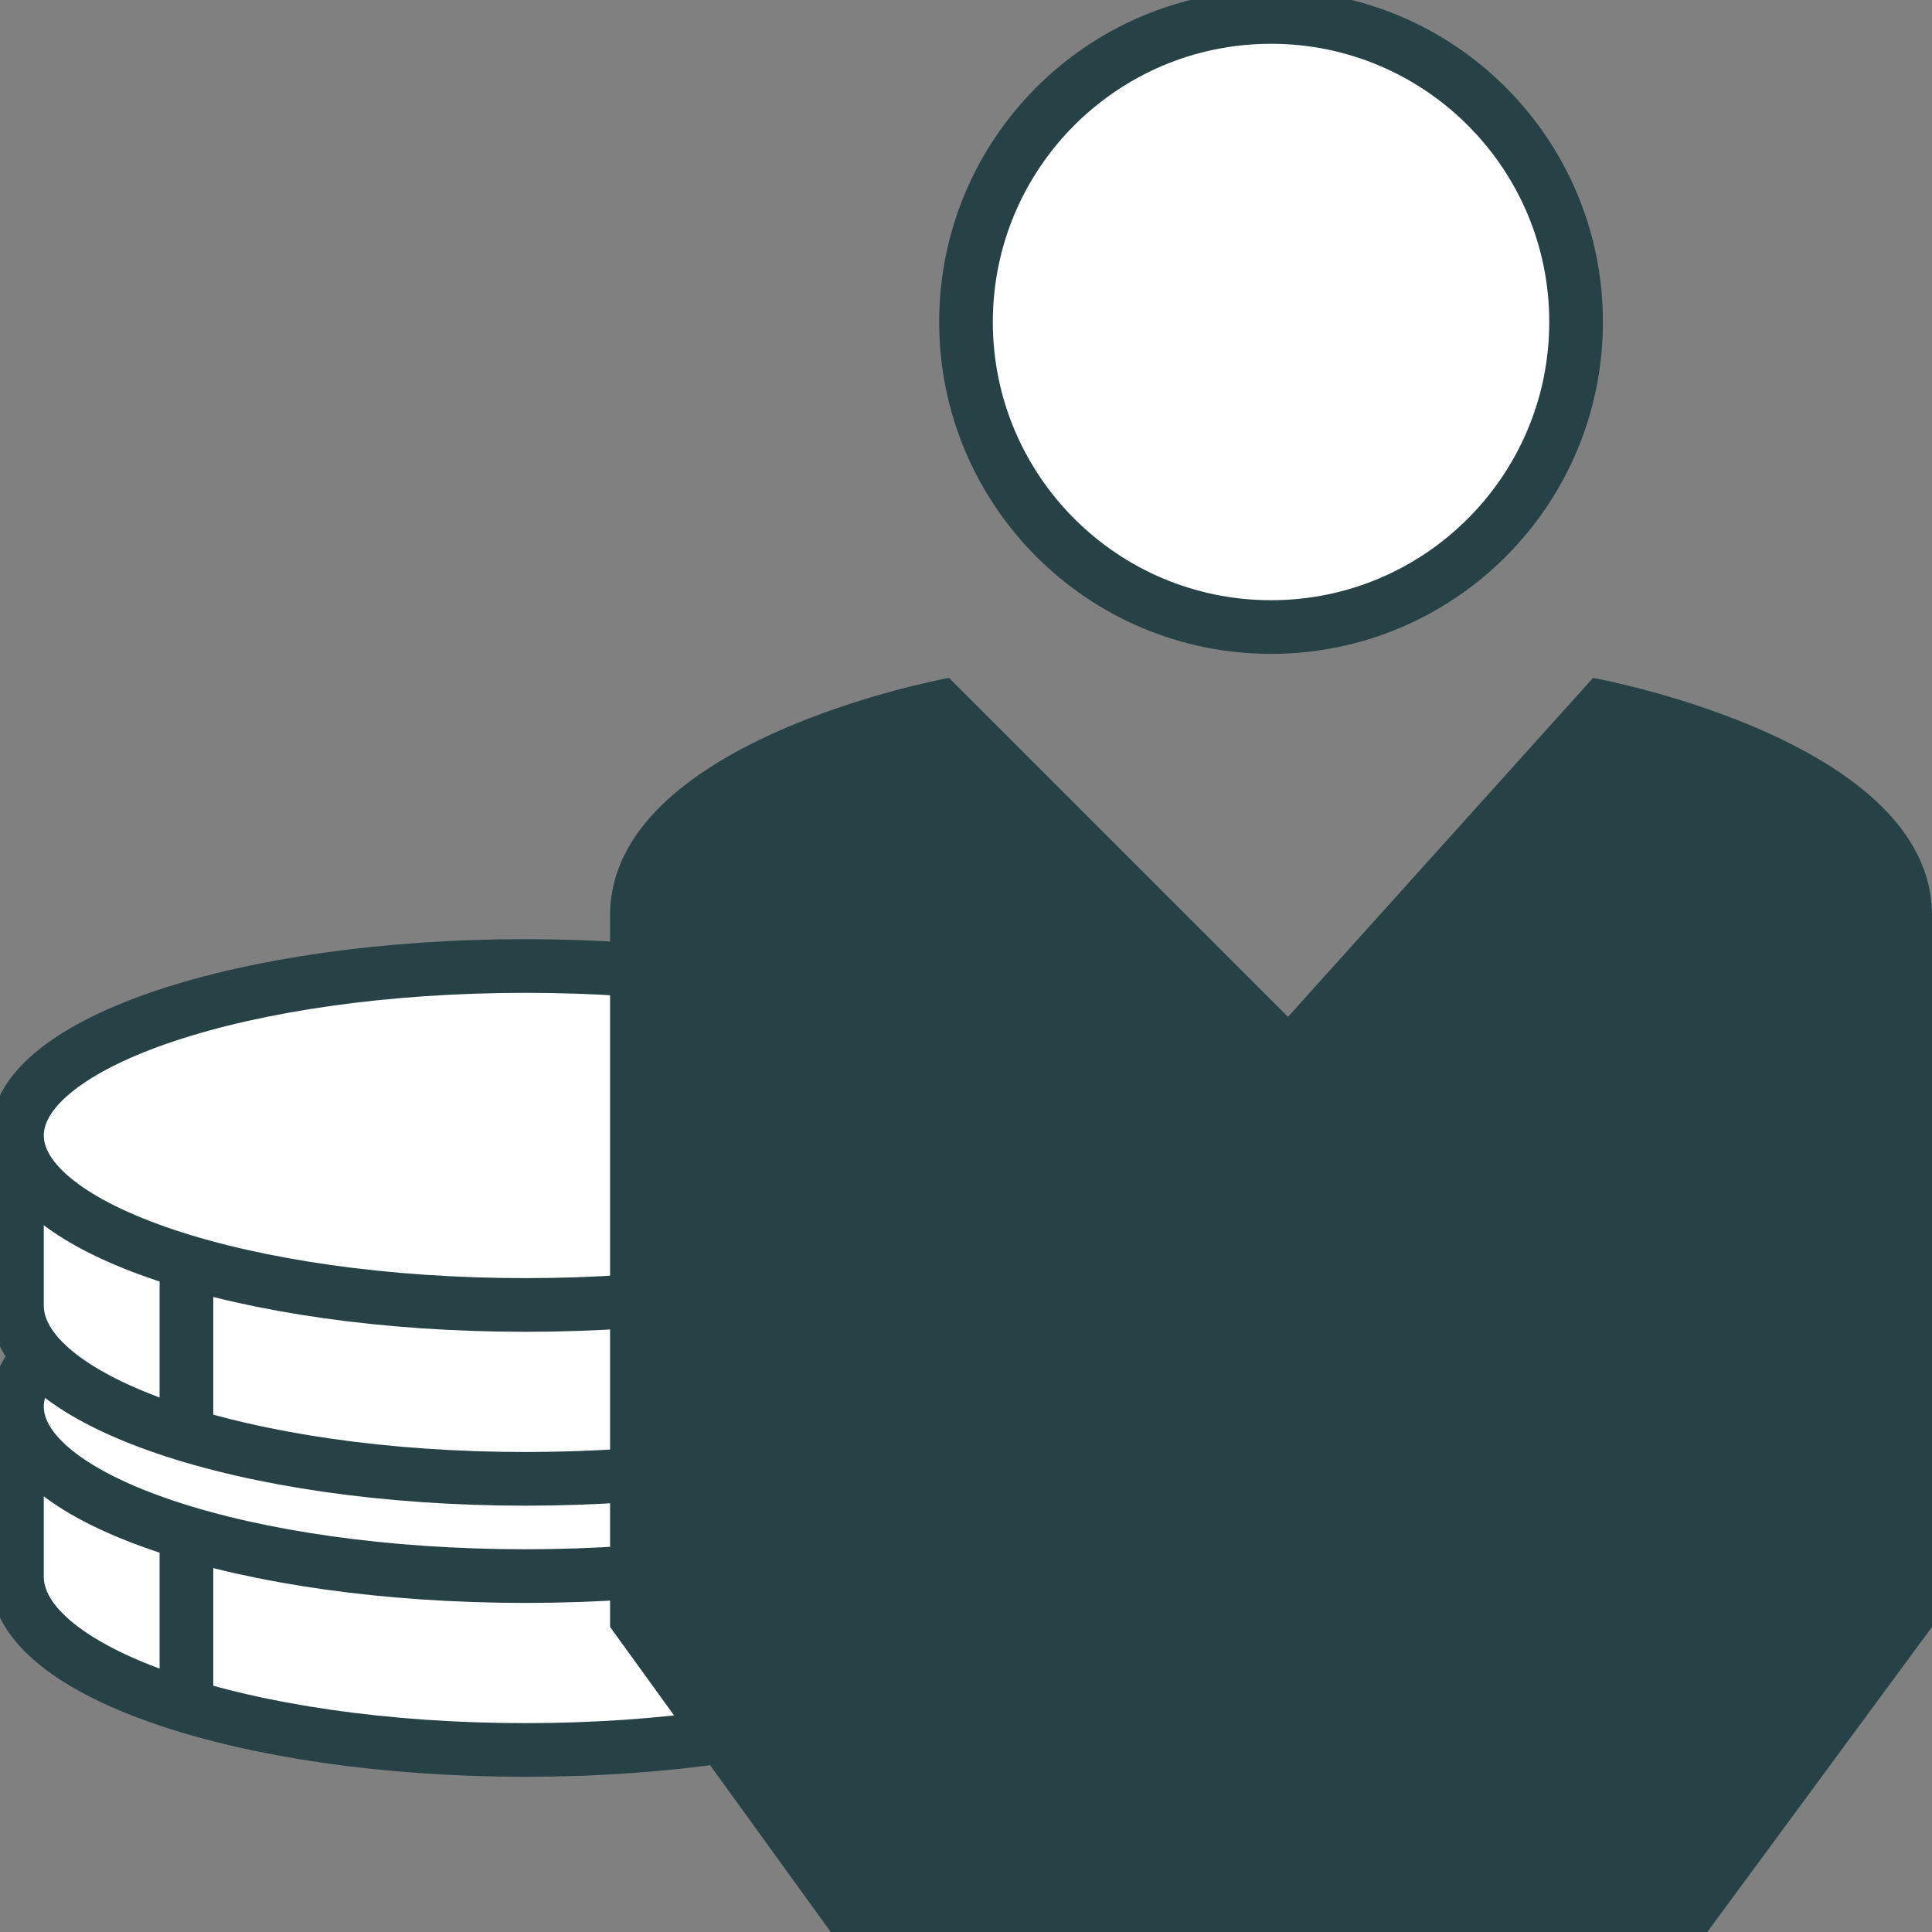 <svg width="36" height="36" viewBox="0 0 36 36" fill="none" xmlns="http://www.w3.org/2000/svg">
<rect x="0" y="0" width="36" height="36" fill="#808080" stroke="none"/>
<g clip-path="url(#clip0_8826_1200)">
<path d="M19.263 25.895V29.381C19.263 31.162 15.019 32.608 9.789 32.608C4.56 32.608 0.316 31.168 0.316 29.381V25.895" fill="white"/>
<path d="M19.263 25.895V29.381C19.263 31.162 15.019 32.608 9.789 32.608C4.56 32.608 0.316 31.168 0.316 29.381V25.895" stroke="#274247" stroke-miterlimit="10"/>
<path d="M3.474 31.579V28.421" stroke="#274247" stroke-miterlimit="10"/>
<path d="M9.789 29.368C15.021 29.368 19.263 27.955 19.263 26.21C19.263 24.466 15.021 23.053 9.789 23.053C4.557 23.053 0.316 24.466 0.316 26.21C0.316 27.955 4.557 29.368 9.789 29.368Z" fill="white" stroke="#274247" stroke-miterlimit="10"/>
<path d="M19.263 20.842V24.328C19.263 26.11 15.019 27.556 9.789 27.556C4.56 27.556 0.316 26.116 0.316 24.328V20.842" fill="white"/>
<path d="M19.263 20.842V24.328C19.263 26.11 15.019 27.556 9.789 27.556C4.56 27.556 0.316 26.116 0.316 24.328V20.842" stroke="#274247" stroke-miterlimit="10"/>
<path d="M3.474 26.526V23.368" stroke="#274247" stroke-miterlimit="10"/>
<path d="M9.789 24.316C15.021 24.316 19.263 22.902 19.263 21.158C19.263 19.414 15.021 18 9.789 18C4.557 18 0.316 19.414 0.316 21.158C0.316 22.902 4.557 24.316 9.789 24.316Z" fill="white" stroke="#274247" stroke-miterlimit="10"/>
<path d="M23.684 11.684C26.823 11.684 29.368 9.139 29.368 6C29.368 2.861 26.823 0.316 23.684 0.316C20.545 0.316 18 2.861 18 6C18 9.139 20.545 11.684 23.684 11.684Z" fill="white" stroke="#274247" stroke-miterlimit="10"/>
<path d="M29.684 12.632L24 18.947L17.684 12.632C17.425 12.676 11.368 13.844 11.368 17.053V30.316L15.48 36H31.813L36 30.316V17.053C36 13.844 29.943 12.676 29.684 12.632Z" fill="#274247"/>
</g>
<defs>
<clipPath id="clip0_8826_1200">
<rect width="36" height="36" fill="white"/>
</clipPath>
</defs>
</svg>
